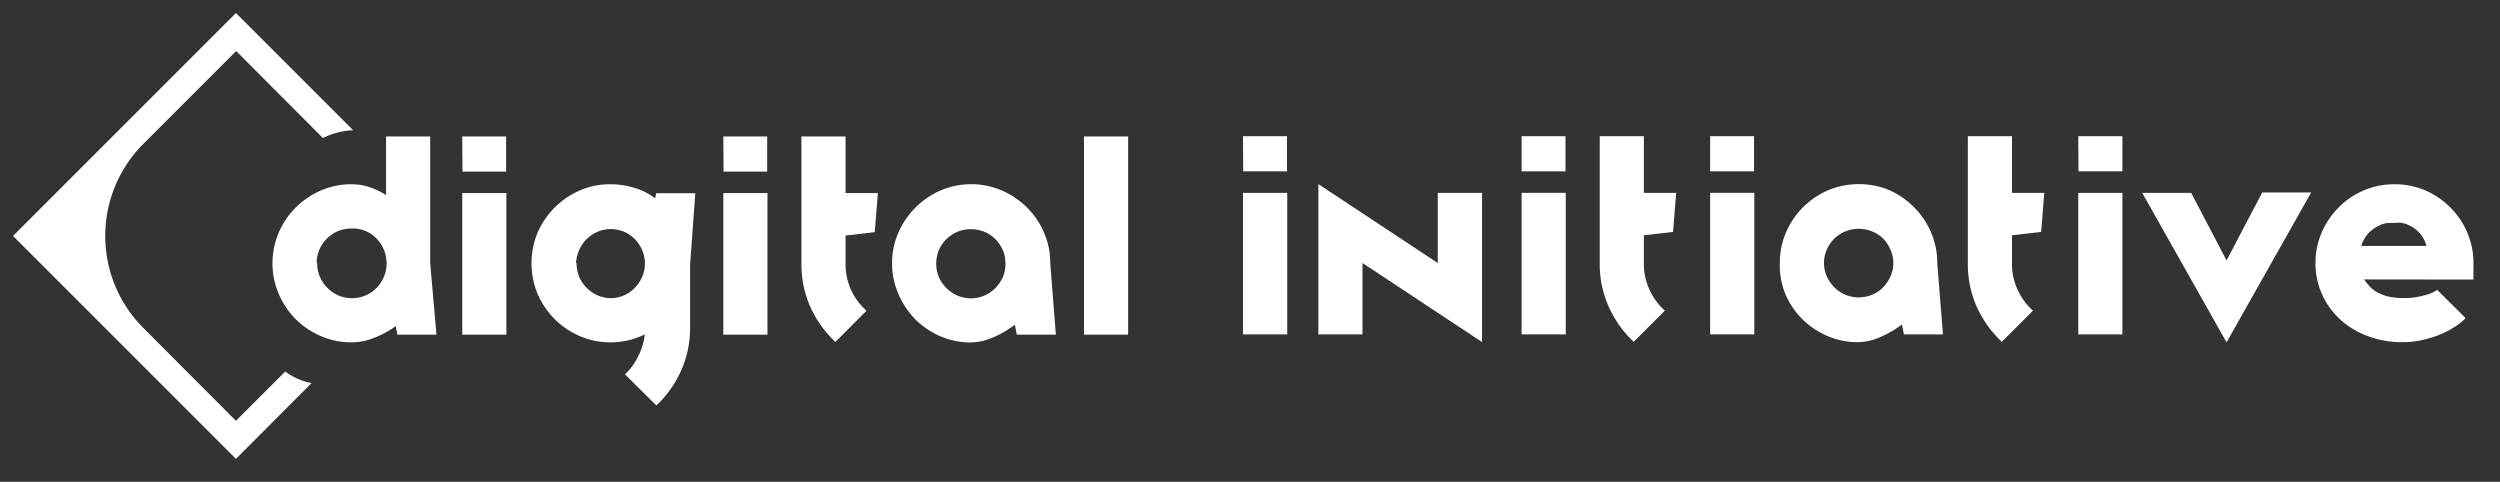 <svg xmlns="http://www.w3.org/2000/svg" viewBox="0 0 192 37">
  <rect x="0" y="0" width="192" height="37" fill="#333333" stroke="none"/>
  <title>digital-initiative</title>
  <g>
    <path d="M21.91,28.53l-3.79,3.79L11,25.18a10,10,0,0,1,0-14.12l7.14-7.14L24.8,10.6a5.86,5.86,0,0,1,2.32-.6l-9-9L1,18.12,18.12,35.24l5.81-5.82A4.79,4.79,0,0,1,21.91,28.53Z" fill="#fff"/>
    <g>
      <path d="M33.52,25.7h-3l-.13-.65a7.12,7.12,0,0,1-1.67.9,4.66,4.66,0,0,1-1.72.34,5.79,5.79,0,0,1-2.36-.48,6.13,6.13,0,0,1-1.93-1.3,6.37,6.37,0,0,1-1.3-1.93,6,6,0,0,1,0-4.72,6.21,6.21,0,0,1,1.3-1.92,6.4,6.4,0,0,1,1.93-1.31A5.82,5.82,0,0,1,27,14.15a4.33,4.33,0,0,1,1.4.23,5.75,5.75,0,0,1,1.25.6v-4.5h3.39v9.74Zm-9.16-5.49a2.59,2.59,0,0,0,.21,1.05,2.73,2.73,0,0,0,.58.85,2.69,2.69,0,0,0,.84.58,2.68,2.68,0,0,0,2.08,0,2.52,2.52,0,0,0,.85-.58,2.67,2.67,0,0,0,.56-.85,2.59,2.59,0,0,0,.21-1.05,2.75,2.75,0,0,0-.79-1.91A2.53,2.53,0,0,0,27,17.55a2.77,2.77,0,0,0-1.05.2,2.84,2.84,0,0,0-.84.57,2.63,2.63,0,0,0-.79,1.89Z" fill="#fff"/>
      <path d="M35.5,14.83h3.39V25.7H35.5Zm0-4.35h3.37v2.7H35.52Z" fill="#fff"/>
      <path d="M53,20.3v4.85a8,8,0,0,1-.69,3.31,8.38,8.38,0,0,1-1.9,2.68L48,28.75a4.69,4.69,0,0,0,1-1.36,4.79,4.79,0,0,0,.52-1.71,6,6,0,0,1-5,.13,6.21,6.21,0,0,1-1.92-1.3,6.4,6.4,0,0,1-1.31-1.93,6.16,6.16,0,0,1,0-4.72,6.26,6.26,0,0,1,3.23-3.23,5.82,5.82,0,0,1,2.36-.48,6.32,6.32,0,0,1,1.82.27,4.78,4.78,0,0,1,1.61.81l.09-.39h3Zm-8.72-.09a2.77,2.77,0,0,0,.2,1.05,2.77,2.77,0,0,0,1.43,1.43,2.58,2.58,0,0,0,1,.21,2.65,2.65,0,0,0,1-.21,2.58,2.58,0,0,0,.84-.58,2.88,2.88,0,0,0,.57-.85,2.59,2.59,0,0,0,.21-1.05,2.65,2.65,0,0,0-.21-1,2.76,2.76,0,0,0-.57-.85,2.71,2.71,0,0,0-.84-.57,2.83,2.83,0,0,0-1-.2,2.75,2.75,0,0,0-1,.2,2.88,2.88,0,0,0-.85.57,2.62,2.62,0,0,0-.58.85A2.83,2.83,0,0,0,44.24,20.21Z" fill="#fff"/>
      <path d="M55.55,14.83h3.39V25.7H55.55Zm0-4.35h3.37v2.7H55.57Z" fill="#fff"/>
      <path d="M64.94,14.83h2.48l-.24,3-2.24.26v2.19a4.77,4.77,0,0,0,.43,2,4.65,4.65,0,0,0,1.18,1.58l-2.39,2.4a8.28,8.28,0,0,1-1.92-2.68,8,8,0,0,1-.69-3.3V10.48h3.39Z" fill="#fff"/>
      <path d="M68.51,20.22A5.82,5.82,0,0,1,69,17.86a6.26,6.26,0,0,1,3.23-3.23,6,6,0,0,1,4.72,0,6.4,6.4,0,0,1,1.93,1.31,6.21,6.21,0,0,1,1.3,1.92,5.82,5.82,0,0,1,.48,2.36l.43,5.48h-3l-.15-.76a7.61,7.61,0,0,1-1.74,1,4.39,4.39,0,0,1-1.63.36,5.82,5.82,0,0,1-2.36-.48,6.21,6.21,0,0,1-1.92-1.3A6.4,6.4,0,0,1,69,22.58,5.82,5.82,0,0,1,68.51,20.22Zm3.39,0a2.77,2.77,0,0,0,.2,1.05,2.77,2.77,0,0,0,1.43,1.43,2.64,2.64,0,0,0,2.92-.58,2.88,2.88,0,0,0,.57-.85,2.59,2.59,0,0,0,.2-1.05,2.64,2.64,0,0,0-.2-1,2.76,2.76,0,0,0-.57-.85,2.65,2.65,0,0,0-.85-.57,2.78,2.78,0,0,0-2.07,0,2.88,2.88,0,0,0-.85.57,2.62,2.62,0,0,0-.58.85A2.83,2.83,0,0,0,71.9,20.21Z" fill="#fff"/>
      <path d="M83.25,10.48h3.39V25.7H83.25Z" fill="#fff"/>
    </g>
    <g>
      <path d="M95.46,14.81h3.4V25.68h-3.4Zm0-4.35h3.38v2.7H95.48Z" fill="#fff"/>
      <path d="M113.82,26.27l-9.18-6.07v5.48h-3.39V14.14l9.17,6.06V14.81h3.4Z" fill="#fff"/>
      <path d="M116.86,14.81h3.39V25.68h-3.39Zm0-4.35h3.37v2.7h-3.37Z" fill="#fff"/>
      <path d="M126.25,14.81h2.48l-.24,3-2.24.26v2.2a4.73,4.73,0,0,0,.44,2,4.9,4.9,0,0,0,1.17,1.59l-2.39,2.39a8.26,8.26,0,0,1-1.91-2.68,7.85,7.85,0,0,1-.7-3.3V10.46h3.39Z" fill="#fff"/>
      <path d="M131.34,14.81h3.39V25.68h-3.39Zm0-4.35h3.37v2.7h-3.37Z" fill="#fff"/>
      <path d="M136.69,20.2a5.86,5.86,0,0,1,.48-2.36,6.21,6.21,0,0,1,1.3-1.92,6.28,6.28,0,0,1,1.93-1.31,6.16,6.16,0,0,1,4.72,0A6.23,6.23,0,0,1,147,15.92a6,6,0,0,1,1.3,1.92,5.86,5.86,0,0,1,.48,2.36l.44,5.48h-3l-.15-.76a8.06,8.06,0,0,1-1.74,1,4.43,4.43,0,0,1-1.63.36,5.82,5.82,0,0,1-2.36-.48,6.08,6.08,0,0,1-3.23-3.23A5.82,5.82,0,0,1,136.69,20.2Zm3.39,0a2.59,2.59,0,0,0,.21,1,2.88,2.88,0,0,0,.57.85,2.73,2.73,0,0,0,.85.58,2.68,2.68,0,0,0,2.08,0,2.52,2.52,0,0,0,.85-.58,2.85,2.85,0,0,0,.56-.85,2.59,2.59,0,0,0,.21-1,2.56,2.56,0,0,0-.21-1,2.67,2.67,0,0,0-.56-.86,2.47,2.47,0,0,0-.85-.56,2.68,2.68,0,0,0-2.08,0,2.56,2.56,0,0,0-1.42,1.42A2.56,2.56,0,0,0,140.08,20.19Z" fill="#fff"/>
      <path d="M154.52,14.81H157l-.24,3-2.24.26v2.2a4.73,4.73,0,0,0,.44,2,4.9,4.9,0,0,0,1.17,1.59l-2.39,2.39a8.44,8.44,0,0,1-1.92-2.68,8,8,0,0,1-.69-3.3V10.46h3.39Z" fill="#fff"/>
      <path d="M159.61,14.81H163V25.68h-3.39Zm0-4.35H163v2.7h-3.37Z" fill="#fff"/>
      <path d="M164.52,14.81h3.76L171,20l2.74-5.22h3.76L171,26.29Z" fill="#fff"/>
      <path d="M181.57,21.46A3.49,3.49,0,0,0,182,22a2.24,2.24,0,0,0,.58.45,3.34,3.34,0,0,0,.83.32,5,5,0,0,0,1.17.12,5.46,5.46,0,0,0,1.15-.1,6.67,6.67,0,0,0,.81-.21,2.33,2.33,0,0,0,.63-.32l2.19,2.17a4.39,4.39,0,0,1-1,.77,6.56,6.56,0,0,1-1.19.58,8.62,8.62,0,0,1-1.32.37,6.59,6.59,0,0,1-1.3.13,7.51,7.51,0,0,1-2.74-.48,6.47,6.47,0,0,1-2.12-1.3,5.82,5.82,0,0,1-1.37-1.93,5.67,5.67,0,0,1-.49-2.36,5.86,5.86,0,0,1,.48-2.36,6.17,6.17,0,0,1,3.23-3.23,6,6,0,0,1,2.36-.47,6,6,0,0,1,2.36.47,6.23,6.23,0,0,1,1.92,1.31,6,6,0,0,1,1.3,1.92,5.86,5.86,0,0,1,.48,2.36v1.26Zm2.31-4.34-.47,0a2,2,0,0,0-.73.22,2.65,2.65,0,0,0-.76.55,2.39,2.39,0,0,0-.57,1h5a2.38,2.38,0,0,0-1.3-1.57,2,2,0,0,0-.72-.22Z" fill="#fff"/>
    </g>
  </g>
</svg>

